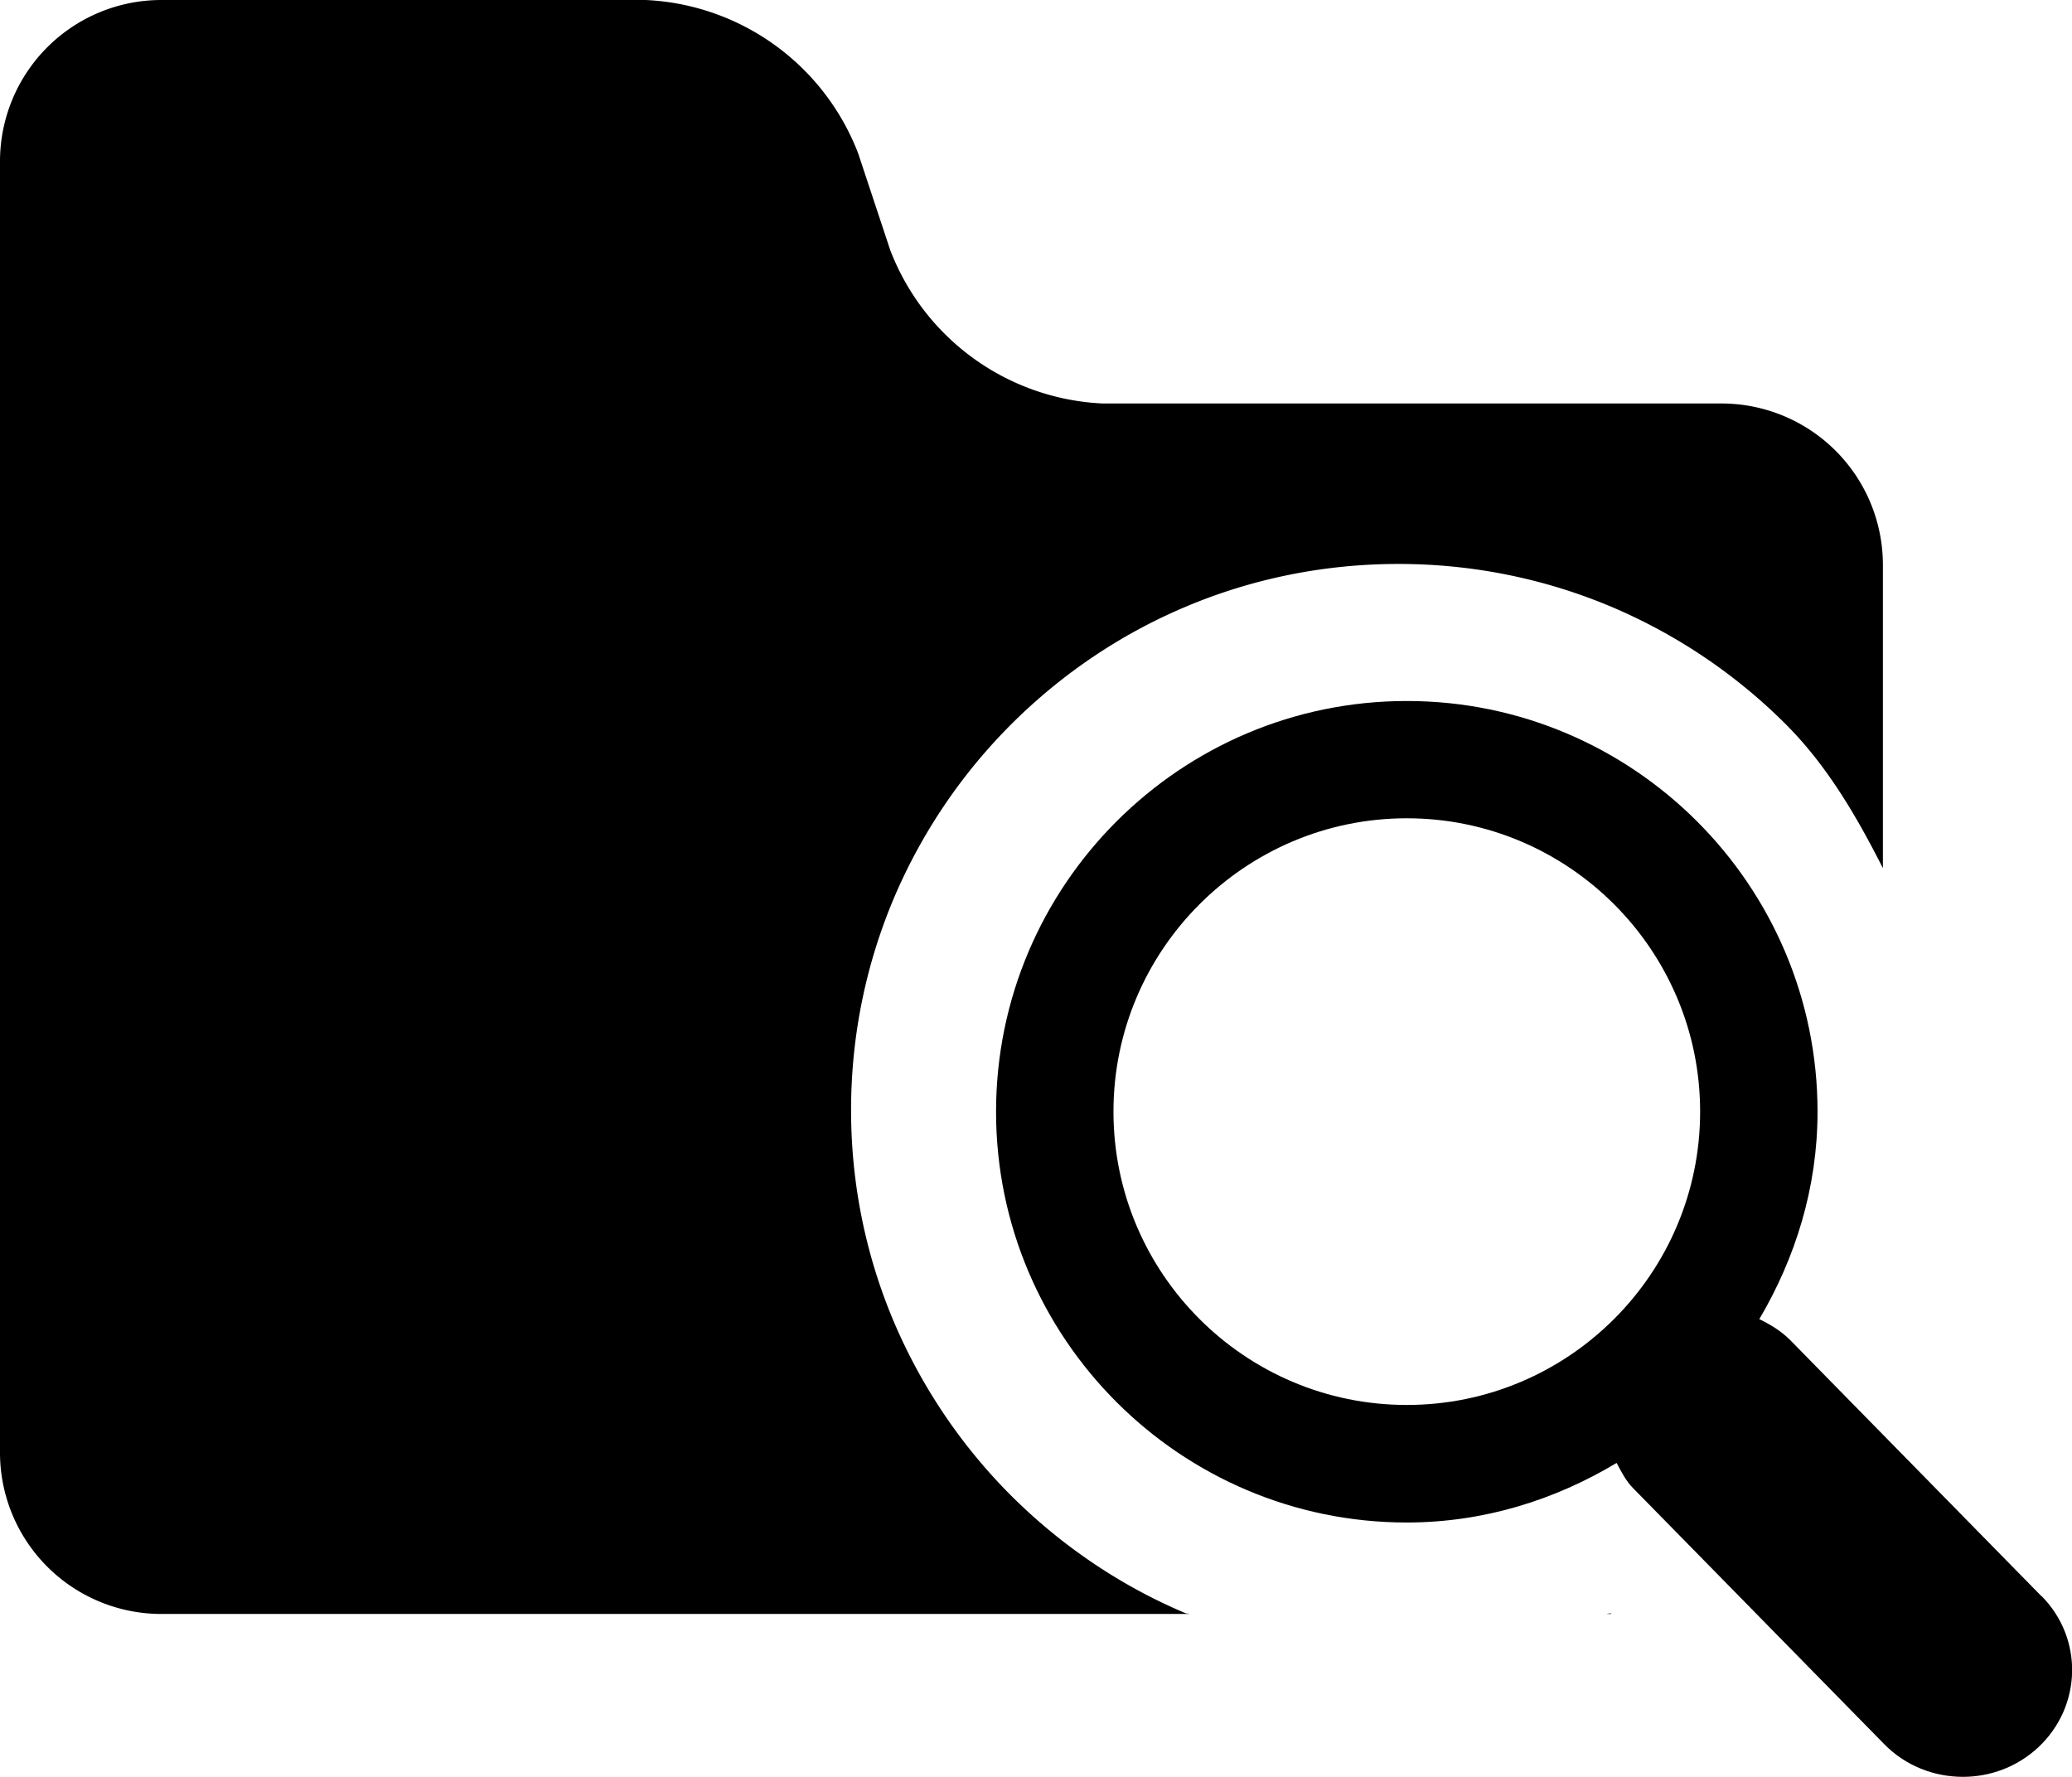<?xml version="1.0" encoding="UTF-8" standalone="no"?>
<svg
   xmlns:dc="http://purl.org/dc/elements/1.1/"
   xmlns:cc="http://creativecommons.org/ns#"
   xmlns:rdf="http://www.w3.org/1999/02/22-rdf-syntax-ns#"
   xmlns:svg="http://www.w3.org/2000/svg"
   xmlns="http://www.w3.org/2000/svg"
   xmlns:sodipodi="http://sodipodi.sourceforge.net/DTD/sodipodi-0.dtd"
   xmlns:inkscape="http://www.inkscape.org/namespaces/inkscape"
   id="Layer_1"
   data-name="Layer 1"
   viewBox="0 0 15.406 13.212"
   version="1.1"
   sodipodi:docname="folder_search_16px.svg"
   width="15.406"
   height="13.212"
   inkscape:version="0.92.3 (2405546, 2018-03-11)">
  <defs
     id="defs9" />
  <sodipodi:namedview
     pagecolor="#ffffff"
     bordercolor="#666666"
     borderopacity="1"
     objecttolerance="10"
     gridtolerance="10"
     guidetolerance="10"
     inkscape:pageopacity="0"
     inkscape:pageshadow="2"
     inkscape:window-width="2304"
     inkscape:window-height="1202"
     id="namedview7"
     showgrid="true"
     inkscape:snap-global="false"
     inkscape:zoom="48.845838"
     inkscape:cx="4.50976"
     inkscape:cy="5.6859254"
     inkscape:window-x="2293"
     inkscape:window-y="-11"
     inkscape:window-maximized="1"
     inkscape:current-layer="Layer_1" />
  <title
     id="title2">folder_black_16px</title>
  <rect
     style="fill:none"
     x="-20"
     y="3.339"
     width="16"
     height="16"
     id="rect1554" />
  <g
     id="g2170"
     transform="matrix(1.064,0,0,1.064,0.553,-1.007)" />
  <g
     id="g2809"
     inkscape:export-xdpi="299.09799"
     inkscape:export-ydpi="299.09799">
    <path
       inkscape:connector-curvature="0"
       id="path2803"
       d="m 11.98,12 c -0.001,-0.002 -0.002,-0.004 -0.004,-0.006 -0.009,0.004 -0.02,0.002 -0.029,0.006 z"
       style="fill:#000000" />
    <path
       inkscape:connector-curvature="0"
       id="path2801"
       d="M 14,6.455 C 13.803,6.066 13.582,5.688 13.275,5.383 12.907,5.015 12.467,4.717 11.98,4.512 11.494,4.306 10.959,4.193 10.398,4.193 c -0.561,0 -1.097,0.113 -1.584,0.318 C 8.328,4.717 7.89,5.015 7.521,5.383 7.153,5.75 6.855,6.188 6.648,6.674 6.442,7.16 6.328,7.694 6.328,8.254 c 0,0.56 0.114,1.093 0.32,1.578 0.206,0.485 0.505,0.924 0.873,1.291 0.368,0.367 0.806,0.665 1.293,0.871 0.009,0.004 0.02,0.002 0.029,0.006 h 3.104 c 0.009,-0.004 0.02,-0.002 0.029,-0.006 0.002,0.002 0.003,0.004 0.004,0.006 h 0.82 A 1.2,1.2 0 0 0 14,10.801 Z"
       style="fill:none" />
    <path
       inkscape:connector-curvature="0"
       id="path4"
       d="M 1.199,0 A 1.2,1.2 0 0 0 0,1.199 V 10.801 A 1.2,1.2 0 0 0 1.199,12 H 8.844 C 8.835,11.996 8.823,11.998 8.814,11.994 8.328,11.789 7.89,11.49 7.521,11.123 7.153,10.756 6.855,10.317 6.648,9.832 6.442,9.347 6.328,8.814 6.328,8.254 c 0,-0.56 0.114,-1.094 0.32,-1.58 C 6.855,6.188 7.153,5.75 7.521,5.383 7.89,5.015 8.328,4.717 8.814,4.512 9.301,4.306 9.837,4.193 10.398,4.193 c 0.561,0 1.095,0.113 1.582,0.318 0.487,0.206 0.926,0.503 1.295,0.871 C 13.582,5.688 13.803,6.066 14,6.455 V 4.199 A 1.2,1.2 0 0 0 12.801,3 H 8.199 A 1.78,1.78 0 0 1 6.619,1.859 L 6.381,1.141 A 1.78,1.78 0 0 0 4.801,0 Z"
       style="fill:#000000" />
    <path
       style="fill:#000000;stroke-width:0.582"
       id="path1552"
       d="M 15.18,11.869 13.313,9.966 c -0.068,-0.069 -0.149,-0.118 -0.232,-0.158 0.268,-0.454 0.433,-0.977 0.433,-1.542 0,-1.684 -1.37,-3.054 -3.054,-3.054 -1.684,0 -3.054,1.37 -3.054,3.054 0,1.684 1.37,3.054 3.054,3.054 0.572,0 1.102,-0.168 1.56,-0.443 0.035,0.065 0.067,0.131 0.122,0.187 l 1.867,1.903 c 0.159,0.163 0.373,0.244 0.586,0.244 0.202,0 0.404,-0.073 0.562,-0.221 0.323,-0.304 0.335,-0.806 0.024,-1.122 z M 8.279,8.265 c 0,-1.203 0.979,-2.181 2.181,-2.181 1.203,0 2.181,0.979 2.181,2.181 0,1.203 -0.978,2.181 -2.181,2.181 -1.203,0 -2.181,-0.978 -2.181,-2.181 z"
       inkscape:connector-curvature="0" />
  </g>
</svg>
